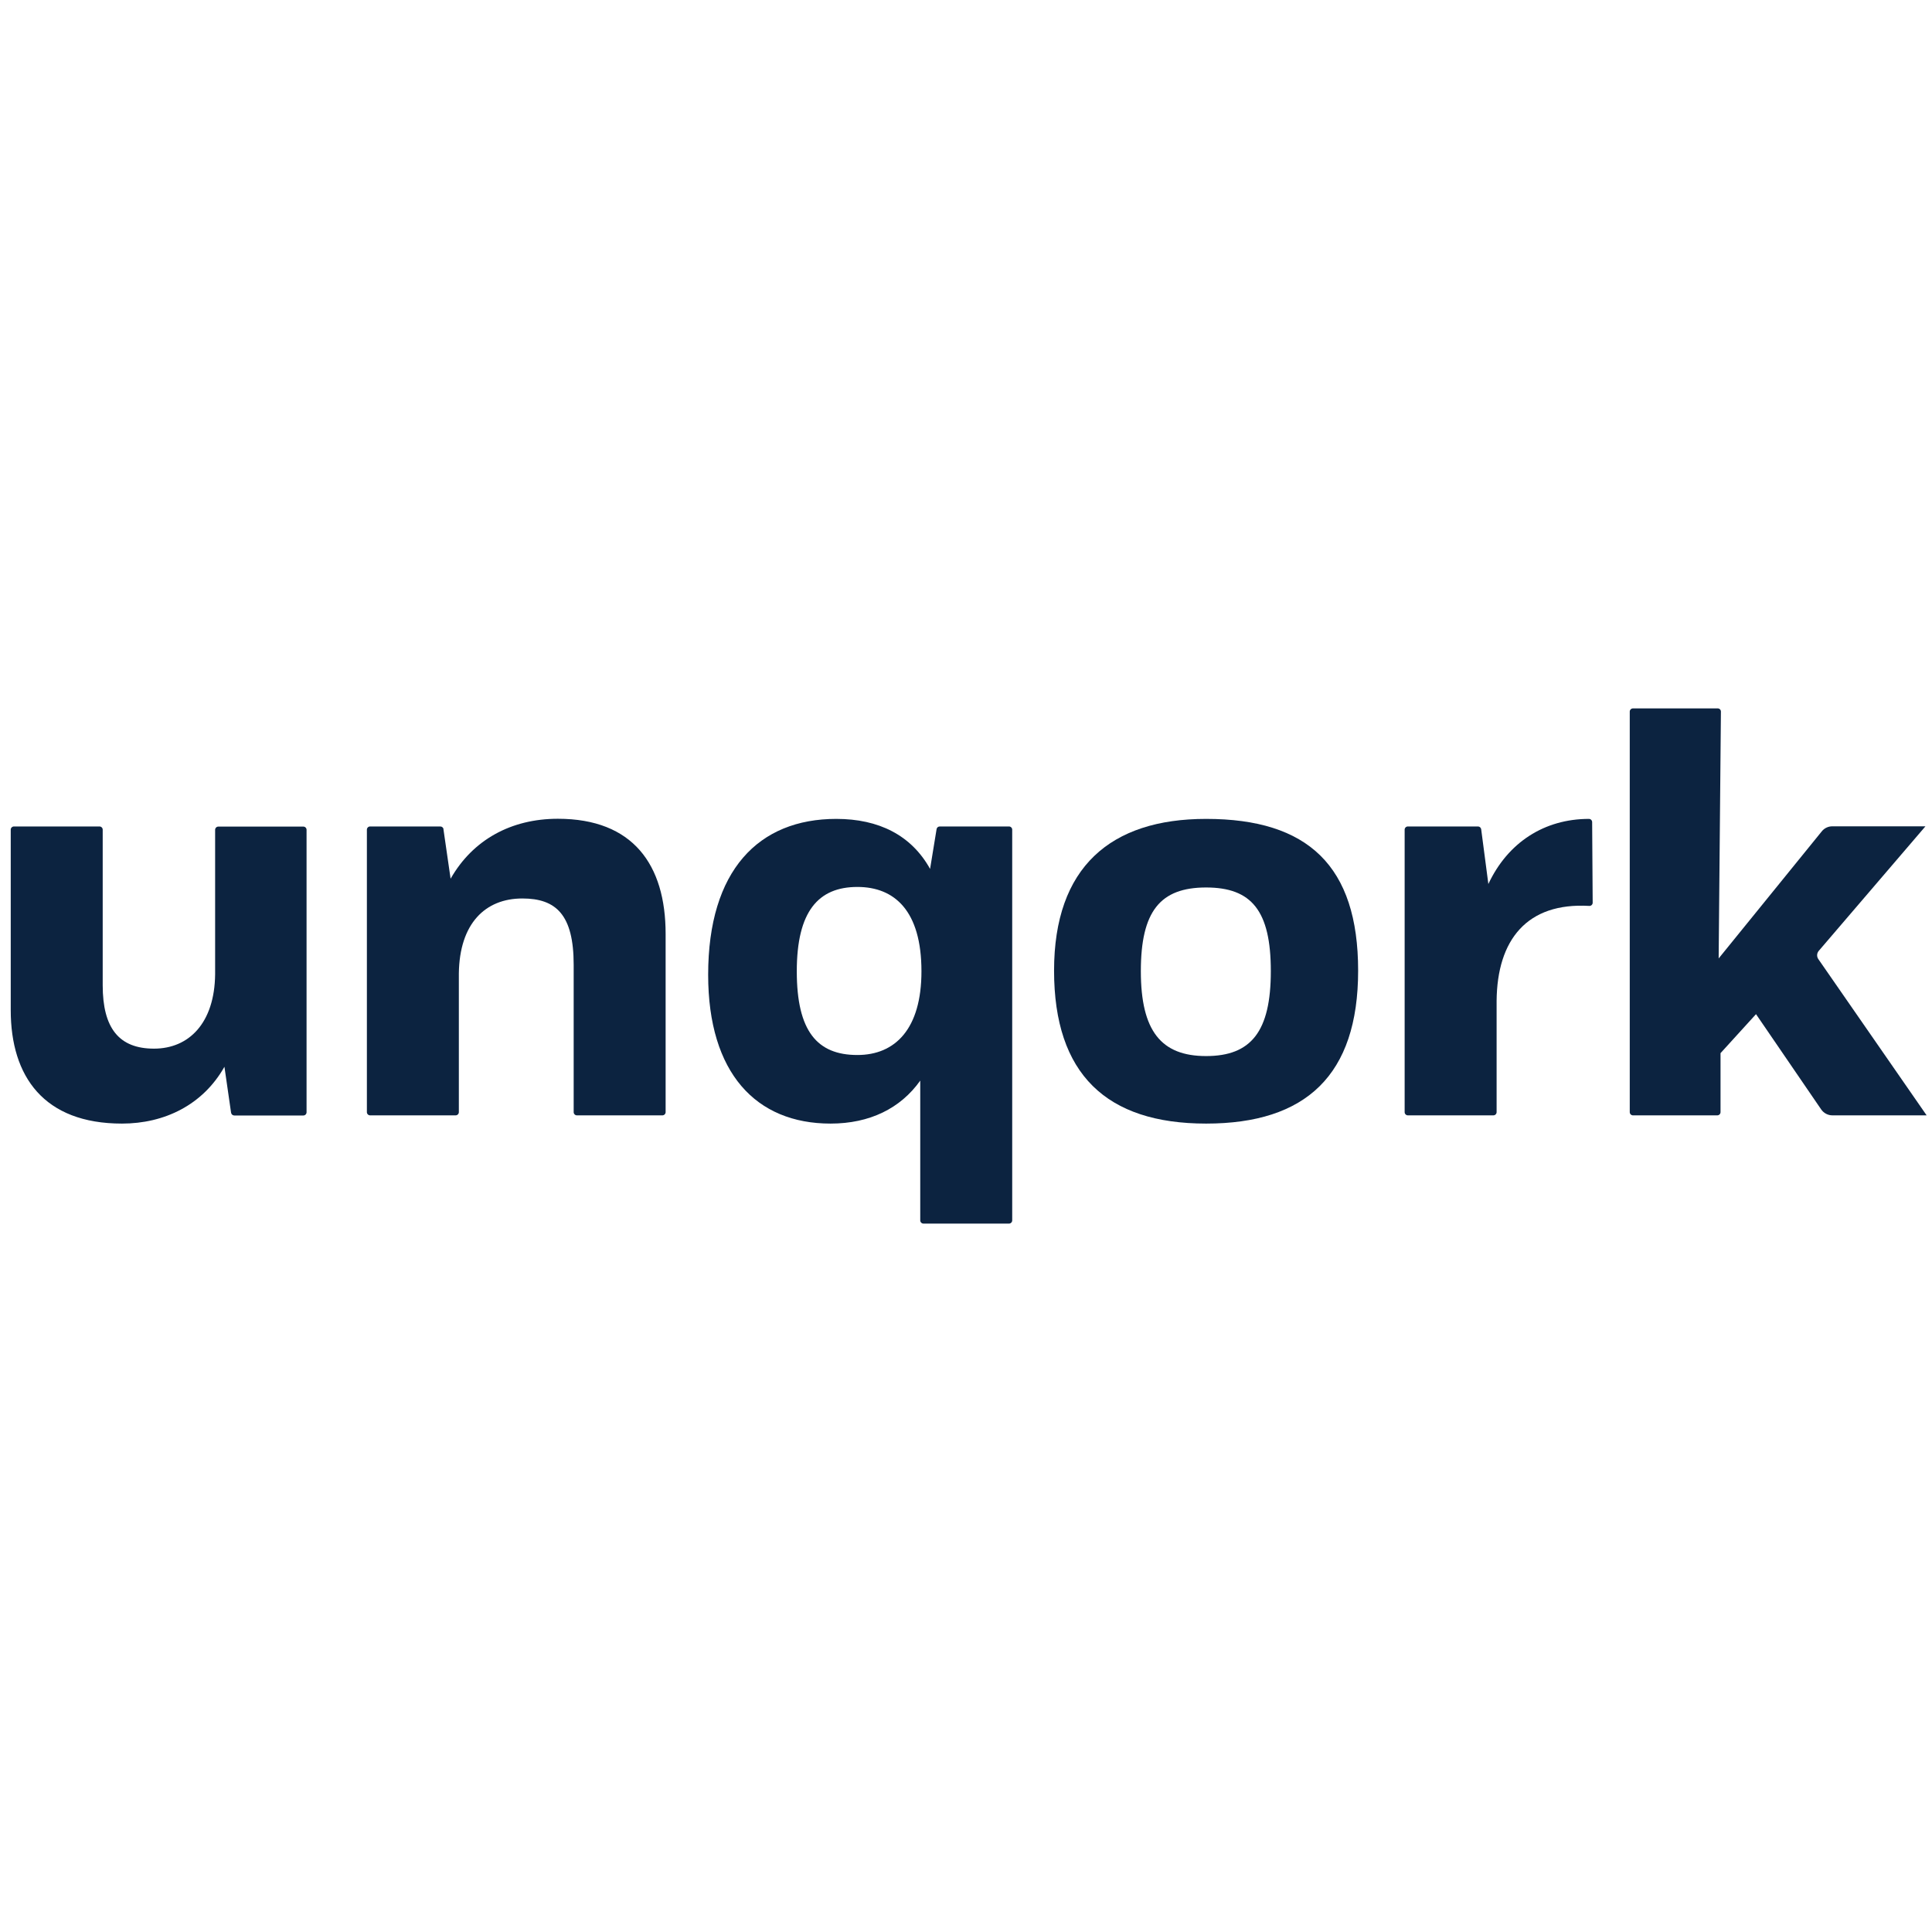 <?xml version="1.0" encoding="UTF-8" standalone="yes"?>
<svg width="120" height="120" viewBox="0 0 120 32" fill="none" version="1.2" baseProfile="tiny-ps" xmlns="http://www.w3.org/2000/svg">
  <title>bimi-svg-tiny-12-ps</title>
  <path d="M106.691 0H101.425C101.318 0 101.227 0.091 101.227 0.198V25.079C101.227 25.186 101.318 25.277 101.425 25.277H106.667C106.774 25.277 106.865 25.186 106.865 25.079V21.413L109.069 18.991L113.121 24.915C113.278 25.137 113.534 25.277 113.815 25.277H119.667L112.94 15.572C112.832 15.415 112.841 15.209 112.965 15.061L119.593 7.324H113.806C113.551 7.324 113.311 7.44 113.154 7.637L106.749 15.53L106.889 0.198C106.889 0.091 106.807 0 106.691 0Z" fill="#0C2340"/>
  <path d="M27.988 10.579L27.542 7.497L27.551 7.506C27.534 7.407 27.452 7.333 27.352 7.333H22.986C22.879 7.333 22.788 7.423 22.788 7.53V25.079C22.788 25.186 22.879 25.277 22.986 25.277H28.302C28.409 25.277 28.5 25.186 28.5 25.079V16.461C28.541 13.364 30.134 11.806 32.445 11.806C34.542 11.806 35.632 12.82 35.632 15.926V25.079C35.632 25.186 35.722 25.277 35.83 25.277H41.145C41.252 25.277 41.343 25.186 41.343 25.079V14.006C41.343 9.706 39.313 6.855 34.649 6.855C31.752 6.855 29.367 8.157 27.988 10.579Z" fill="#0C2340"/>
  <path d="M13.94 22.258C12.602 24.63 10.212 25.788 7.576 25.788C2.722 25.788 0.667 22.863 0.667 18.743V7.53C0.667 7.423 0.758 7.333 0.865 7.333H6.181C6.288 7.333 6.379 7.423 6.379 7.53V17.195C6.379 19.864 7.394 21.133 9.565 21.133C11.736 21.133 13.329 19.543 13.362 16.511V7.539C13.362 7.431 13.453 7.341 13.56 7.341H18.843C18.95 7.341 19.041 7.431 19.041 7.539V25.087C19.041 25.195 18.95 25.285 18.843 25.285H14.55C14.451 25.285 14.369 25.211 14.352 25.112L13.94 22.258Z" fill="#0C2340"/>
  <path fill-rule="evenodd" d="M57.158 31.802V23.119C55.928 24.849 54.013 25.788 51.587 25.788C46.956 25.788 43.985 22.649 43.985 16.544C43.985 10.043 47.129 6.863 51.942 6.863C54.583 6.863 56.605 7.876 57.769 9.969L58.173 7.497C58.19 7.399 58.273 7.333 58.371 7.333H62.672C62.779 7.333 62.87 7.423 62.87 7.53V31.802C62.87 31.909 62.779 32 62.672 32H57.356C57.249 32 57.158 31.909 57.158 31.802ZM53.254 11.09C50.827 11.09 49.49 12.606 49.49 16.33C49.49 20.054 50.761 21.528 53.254 21.528C55.606 21.528 57.233 19.905 57.233 16.33C57.233 12.573 55.565 11.09 53.254 11.09Z" fill="#0C2340"/>
  <path fill-rule="evenodd" d="M84.356 16.288C84.356 9.788 81.244 6.863 74.913 6.863C68.978 6.863 65.47 9.862 65.47 16.288C65.47 22.715 68.722 25.788 74.913 25.788C81.103 25.788 84.356 22.789 84.356 16.288ZM70.86 16.321C70.86 12.606 72.057 11.123 74.913 11.123C77.736 11.123 78.933 12.564 78.933 16.321C78.933 20.078 77.703 21.594 74.913 21.594C72.123 21.594 70.86 20.037 70.86 16.321Z" fill="#0C2340"/>
  <path d="M87.443 7.333H91.801C91.9 7.333 91.983 7.407 91.999 7.506L92.445 10.908C93.65 8.33 95.92 6.863 98.693 6.863C98.8 6.863 98.891 6.954 98.891 7.061L98.924 12.07C98.924 12.185 98.825 12.276 98.71 12.268C94.838 12.045 92.99 14.377 92.957 18.167V25.079C92.957 25.186 92.866 25.277 92.758 25.277H87.443C87.335 25.277 87.245 25.186 87.245 25.079V7.53C87.245 7.423 87.335 7.333 87.443 7.333Z" fill="#0C2340"/>
</svg>